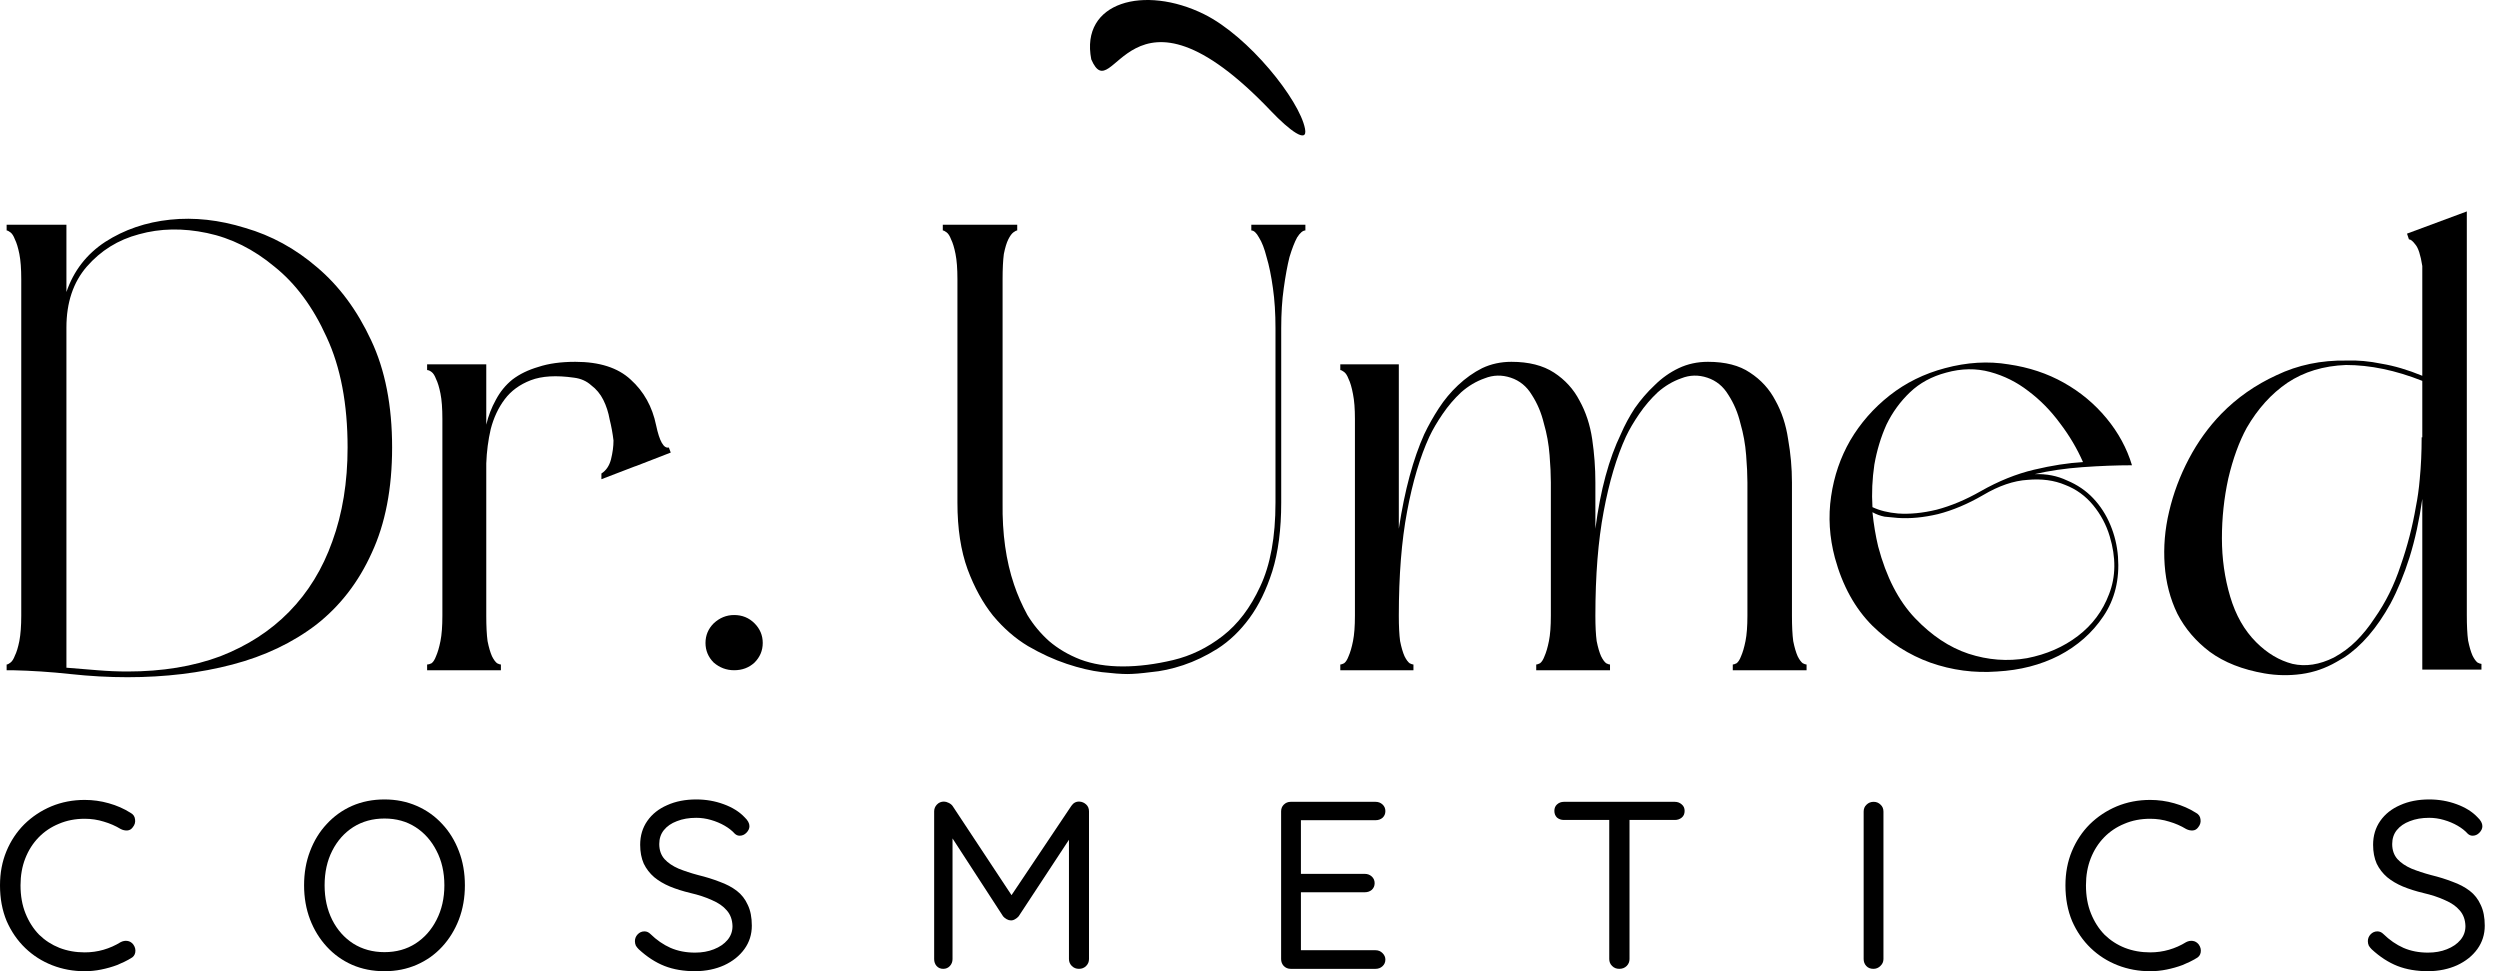 <svg width="278" height="108" viewBox="0 0 278 108" fill="none" xmlns="http://www.w3.org/2000/svg">
<g clip-path="url(#clip0_16_590)">
<path d="M0.737 24.992H7.386V32.472C8.188 30.12 9.626 28.262 11.701 26.897C13.823 25.533 16.228 24.71 18.916 24.428C21.604 24.145 24.386 24.451 27.263 25.345C30.187 26.192 32.851 27.65 35.256 29.72C37.709 31.79 39.713 34.495 41.269 37.835C42.825 41.128 43.603 45.104 43.603 49.761C43.603 54.324 42.849 58.229 41.34 61.475C39.878 64.721 37.826 67.379 35.186 69.449C32.545 71.472 29.432 72.954 25.848 73.895C22.264 74.836 18.374 75.306 14.177 75.306C12.102 75.306 9.98 75.189 7.81 74.953C5.641 74.718 3.496 74.577 1.373 74.53H0.737V73.895C0.831 73.895 0.973 73.824 1.161 73.683C1.35 73.542 1.515 73.283 1.656 72.907C1.845 72.53 2.01 71.99 2.152 71.284C2.293 70.531 2.364 69.59 2.364 68.461V31.061C2.364 29.885 2.293 28.944 2.152 28.238C2.01 27.532 1.845 26.991 1.656 26.615C1.515 26.239 1.35 25.98 1.161 25.839C0.973 25.698 0.831 25.627 0.737 25.627V24.992ZM38.652 49.761C38.652 44.915 37.873 40.823 36.318 37.483C34.808 34.142 32.875 31.531 30.517 29.649C28.206 27.721 25.707 26.474 23.019 25.91C20.331 25.345 17.808 25.392 15.45 26.051C13.139 26.662 11.206 27.862 9.65 29.649C8.141 31.39 7.386 33.648 7.386 36.424V74.248C8.565 74.342 9.72 74.436 10.852 74.53C11.984 74.624 13.092 74.671 14.177 74.671C18.044 74.671 21.486 74.106 24.504 72.977C27.523 71.801 30.069 70.155 32.144 68.038C34.266 65.874 35.869 63.263 36.954 60.205C38.086 57.1 38.652 53.619 38.652 49.761Z" fill="black"/>
<path d="M72.96 47.291C73.337 49.079 73.809 49.902 74.375 49.761L74.587 50.325L70.767 51.807L70.555 51.878L66.877 53.289V52.654C67.395 52.325 67.749 51.807 67.938 51.102C68.126 50.349 68.221 49.644 68.221 48.985C68.126 48.185 67.985 47.409 67.796 46.656C67.655 45.856 67.419 45.127 67.089 44.468C66.759 43.81 66.311 43.269 65.745 42.845C65.226 42.375 64.59 42.093 63.835 41.999C61.855 41.716 60.251 41.811 59.025 42.281C57.799 42.751 56.832 43.457 56.125 44.398C55.417 45.339 54.899 46.444 54.569 47.715C54.286 48.938 54.121 50.208 54.073 51.525V68.461C54.073 69.637 54.121 70.578 54.215 71.284C54.356 71.99 54.521 72.554 54.71 72.977C54.899 73.354 55.087 73.612 55.276 73.754C55.465 73.848 55.606 73.895 55.7 73.895V74.53H47.495V73.895C47.636 73.895 47.801 73.848 47.99 73.754C48.179 73.612 48.344 73.354 48.485 72.977C48.674 72.554 48.839 71.99 48.98 71.284C49.122 70.578 49.193 69.637 49.193 68.461V46.585C49.193 45.409 49.122 44.468 48.98 43.763C48.839 43.057 48.674 42.516 48.485 42.14C48.344 41.763 48.179 41.505 47.99 41.364C47.801 41.222 47.636 41.152 47.495 41.152V40.517H54.073V47.221C54.309 46.233 54.663 45.315 55.135 44.468C55.606 43.575 56.219 42.822 56.974 42.21C57.775 41.599 58.742 41.128 59.874 40.799C61.006 40.423 62.373 40.234 63.977 40.234C66.665 40.234 68.716 40.893 70.131 42.21C71.593 43.528 72.536 45.221 72.96 47.291Z" fill="black"/>
<path d="M81.634 68.391C82.53 68.391 83.284 68.696 83.897 69.308C84.51 69.919 84.817 70.649 84.817 71.495C84.817 72.342 84.51 73.072 83.897 73.683C83.284 74.248 82.53 74.53 81.634 74.53C80.785 74.53 80.03 74.248 79.37 73.683C78.757 73.072 78.451 72.342 78.451 71.495C78.451 70.649 78.757 69.919 79.37 69.308C80.03 68.696 80.785 68.391 81.634 68.391Z" fill="black"/>
<path d="M106.466 31.061C106.466 29.885 106.395 28.944 106.253 28.238C106.112 27.532 105.947 26.991 105.758 26.615C105.617 26.239 105.452 25.98 105.263 25.839C105.074 25.698 104.933 25.627 104.839 25.627V24.992H113.115V25.627C113.021 25.627 112.879 25.698 112.69 25.839C112.502 25.98 112.313 26.239 112.124 26.615C111.936 26.991 111.771 27.532 111.629 28.238C111.535 28.944 111.488 29.885 111.488 31.061V55.9C111.441 59.334 111.865 62.369 112.761 65.003C113.138 66.132 113.634 67.261 114.247 68.391C114.907 69.473 115.708 70.437 116.652 71.284C117.642 72.131 118.797 72.813 120.118 73.33C121.485 73.848 123.065 74.106 124.857 74.106C126.602 74.106 128.465 73.871 130.445 73.401C132.426 72.93 134.265 72.037 135.963 70.719C137.66 69.402 139.052 67.567 140.136 65.215C141.268 62.816 141.834 59.711 141.834 55.9V36.495C141.834 34.848 141.74 33.366 141.551 32.049C141.362 30.684 141.127 29.532 140.844 28.591C140.608 27.65 140.325 26.921 139.995 26.404C139.712 25.886 139.429 25.627 139.146 25.627V24.992H145.159V25.627C144.876 25.627 144.569 25.886 144.239 26.404C143.956 26.921 143.673 27.65 143.39 28.591C143.154 29.532 142.942 30.684 142.754 32.049C142.565 33.366 142.471 34.848 142.471 36.495V55.9C142.471 58.864 142.141 61.404 141.48 63.522C140.82 65.591 139.971 67.332 138.934 68.743C137.896 70.155 136.717 71.284 135.397 72.131C134.124 72.93 132.85 73.542 131.577 73.965C130.304 74.389 129.101 74.647 127.97 74.742C126.885 74.883 126.013 74.953 125.352 74.953C124.692 74.953 123.749 74.883 122.523 74.742C121.344 74.6 120.047 74.295 118.632 73.824C117.217 73.354 115.779 72.695 114.317 71.848C112.903 71.001 111.606 69.873 110.427 68.461C109.295 67.05 108.352 65.333 107.597 63.31C106.843 61.24 106.466 58.77 106.466 55.9V31.061Z" fill="black"/>
<path d="M199.265 53.642V68.461C199.265 69.637 199.312 70.578 199.405 71.284C199.546 71.99 199.712 72.554 199.9 72.977C200.09 73.354 200.277 73.612 200.467 73.754C200.655 73.848 200.797 73.895 200.891 73.895V74.53H192.685V73.895C192.78 73.895 192.921 73.848 193.109 73.754C193.298 73.612 193.463 73.354 193.605 72.977C193.793 72.554 193.959 71.99 194.1 71.284C194.241 70.578 194.313 69.637 194.313 68.461V53.642C194.313 52.795 194.264 51.784 194.17 50.608C194.076 49.385 193.863 48.209 193.535 47.08C193.252 45.903 192.804 44.845 192.19 43.904C191.625 42.963 190.847 42.328 189.856 41.999C188.865 41.669 187.899 41.693 186.955 42.069C186.013 42.398 185.141 42.916 184.339 43.622C183.585 44.327 182.901 45.127 182.287 46.021C181.675 46.915 181.178 47.762 180.801 48.561C179.764 50.82 178.939 53.595 178.326 56.888C177.713 60.134 177.406 63.992 177.406 68.461C177.406 69.637 177.453 70.578 177.548 71.284C177.689 71.99 177.854 72.554 178.043 72.977C178.231 73.354 178.42 73.612 178.609 73.754C178.797 73.848 178.939 73.895 179.033 73.895V74.53H170.828V73.895C170.922 73.895 171.064 73.848 171.252 73.754C171.441 73.612 171.606 73.354 171.747 72.977C171.936 72.554 172.101 71.99 172.242 71.284C172.384 70.578 172.455 69.637 172.455 68.461V53.642C172.455 52.795 172.407 51.784 172.313 50.608C172.219 49.385 172.007 48.209 171.677 47.08C171.394 45.903 170.946 44.845 170.333 43.904C169.767 42.963 168.989 42.328 167.998 41.999C167.008 41.669 166.041 41.693 165.098 42.069C164.155 42.398 163.282 42.916 162.481 43.622C161.726 44.327 161.042 45.127 160.429 46.021C159.816 46.915 159.321 47.762 158.944 48.561C157.906 50.82 157.081 53.595 156.468 56.888C155.855 60.134 155.549 63.992 155.549 68.461C155.549 69.637 155.596 70.578 155.69 71.284C155.831 71.99 155.996 72.554 156.185 72.977C156.374 73.354 156.562 73.612 156.751 73.754C156.94 73.848 157.081 73.895 157.175 73.895V74.53H149.041V73.895C149.135 73.895 149.277 73.848 149.465 73.754C149.654 73.612 149.819 73.354 149.96 72.977C150.149 72.554 150.314 71.99 150.455 71.284C150.597 70.578 150.668 69.637 150.668 68.461V46.585C150.668 45.456 150.597 44.539 150.455 43.833C150.314 43.081 150.149 42.516 149.96 42.14C149.819 41.763 149.654 41.505 149.465 41.364C149.277 41.222 149.135 41.152 149.041 41.152V40.517H155.549V58.794C155.879 56.629 156.28 54.677 156.751 52.937C157.223 51.196 157.765 49.644 158.378 48.279C158.85 47.291 159.392 46.327 160.005 45.386C160.618 44.445 161.325 43.598 162.127 42.845C162.976 42.046 163.872 41.411 164.815 40.94C165.805 40.47 166.89 40.234 168.069 40.234C170.002 40.234 171.582 40.635 172.808 41.434C174.035 42.234 174.978 43.269 175.638 44.539C176.345 45.809 176.817 47.244 177.053 48.843C177.288 50.443 177.406 52.043 177.406 53.642V58.794C177.689 56.629 178.066 54.677 178.538 52.937C179.01 51.196 179.576 49.644 180.236 48.279C180.66 47.291 181.178 46.327 181.792 45.386C182.453 44.445 183.182 43.598 183.985 42.845C184.787 42.046 185.682 41.411 186.673 40.94C187.663 40.47 188.748 40.234 189.926 40.234C191.86 40.234 193.416 40.635 194.595 41.434C195.822 42.234 196.764 43.269 197.425 44.539C198.133 45.809 198.604 47.244 198.839 48.843C199.122 50.443 199.265 52.043 199.265 53.642Z" fill="black"/>
<path d="M204.043 62.039C203.429 59.734 203.288 57.453 203.619 55.195C203.947 52.937 204.655 50.867 205.74 48.985C206.872 47.056 208.334 45.386 210.126 43.974C211.917 42.563 213.97 41.552 216.28 40.94C218.732 40.282 221.089 40.14 223.353 40.517C225.617 40.846 227.669 41.528 229.507 42.563C231.347 43.598 232.926 44.915 234.247 46.515C235.567 48.114 236.511 49.855 237.076 51.737C235.379 51.737 233.54 51.807 231.56 51.949C229.626 52.09 227.857 52.349 226.254 52.725C227.574 52.678 228.776 52.913 229.861 53.431C230.993 53.901 231.96 54.559 232.762 55.406C233.563 56.253 234.201 57.241 234.672 58.37C235.143 59.499 235.426 60.675 235.52 61.898C235.71 64.439 235.166 66.65 233.894 68.532C232.668 70.367 231.016 71.825 228.942 72.907C226.915 73.942 224.628 74.53 222.08 74.671C219.533 74.859 217.058 74.53 214.652 73.683C212.295 72.836 210.15 71.472 208.217 69.59C206.283 67.662 204.891 65.144 204.043 62.039ZM208.217 56.959C208.357 58.323 208.57 59.593 208.852 60.769C209.749 64.157 211.116 66.815 212.955 68.743C214.795 70.672 216.775 71.99 218.898 72.695C221.066 73.401 223.236 73.566 225.406 73.189C227.574 72.766 229.46 71.942 231.063 70.719C232.668 69.496 233.823 67.944 234.529 66.062C235.284 64.133 235.309 61.992 234.601 59.64C234.224 58.37 233.61 57.218 232.762 56.182C231.913 55.148 230.875 54.395 229.65 53.924C228.422 53.407 227.032 53.219 225.476 53.36C223.92 53.454 222.268 54.019 220.524 55.053C218.826 56.041 217.152 56.747 215.502 57.17C213.898 57.547 212.414 57.688 211.045 57.594C210.527 57.547 210.031 57.5 209.56 57.453C209.088 57.359 208.641 57.194 208.217 56.959ZM231.63 51.384C230.969 49.879 230.121 48.444 229.083 47.08C228.045 45.668 226.866 44.468 225.546 43.481C224.274 42.493 222.859 41.787 221.302 41.364C219.746 40.94 218.12 40.964 216.421 41.434C214.818 41.858 213.473 42.587 212.39 43.622C211.305 44.657 210.432 45.856 209.773 47.221C209.159 48.585 208.711 50.067 208.428 51.666C208.193 53.266 208.121 54.842 208.217 56.394C209.018 56.771 209.96 57.006 211.045 57.1C212.365 57.194 213.804 57.053 215.36 56.677C216.965 56.253 218.591 55.571 220.241 54.63C222.221 53.501 224.202 52.701 226.184 52.231C228.164 51.76 229.98 51.478 231.63 51.384Z" fill="black"/>
<path d="M269.359 55.477C269.028 57.829 268.557 59.993 267.943 61.969C267.331 63.898 266.624 65.615 265.822 67.12C264.313 69.849 262.591 71.848 260.658 73.118L259.809 73.612C258.583 74.318 257.285 74.765 255.919 74.953C254.551 75.141 253.184 75.118 251.816 74.883C249.364 74.459 247.335 73.66 245.732 72.484C244.176 71.307 242.974 69.896 242.125 68.249C241.324 66.603 240.851 64.792 240.71 62.816C240.569 60.84 240.734 58.864 241.205 56.888C241.676 54.865 242.407 52.913 243.398 51.031C244.389 49.149 245.591 47.479 247.005 46.021C248.75 44.233 250.801 42.798 253.161 41.716C255.518 40.587 258.11 40.046 260.941 40.093C262.167 40.046 263.463 40.164 264.831 40.446C266.246 40.681 267.756 41.128 269.359 41.787V29.579C269.169 28.356 268.911 27.556 268.58 27.18C268.297 26.803 268.062 26.615 267.873 26.615L267.66 25.98L274.31 23.51V68.391C274.31 69.567 274.357 70.508 274.451 71.213C274.594 71.919 274.758 72.484 274.947 72.907C275.135 73.283 275.325 73.542 275.512 73.683C275.702 73.777 275.843 73.824 275.937 73.824V74.459H269.359V55.477ZM269.359 42.352C266.387 41.175 263.558 40.587 260.871 40.587C258.37 40.681 256.2 41.34 254.363 42.563C252.57 43.786 251.061 45.456 249.835 47.574C248.987 49.126 248.303 51.008 247.783 53.219C247.312 55.383 247.077 57.594 247.077 59.852C247.077 62.11 247.382 64.274 247.996 66.344C248.61 68.414 249.575 70.108 250.897 71.425C252.123 72.648 253.466 73.448 254.928 73.824C256.39 74.153 257.923 73.918 259.526 73.118C260.47 72.601 261.295 71.99 262.002 71.284C262.757 70.531 263.439 69.684 264.053 68.743C265.279 67.003 266.246 65.05 266.954 62.886C267.709 60.722 268.274 58.535 268.651 56.324C268.84 55.383 268.981 54.371 269.075 53.289C269.218 51.831 269.288 50.279 269.288 48.632H269.359V42.352Z" fill="black"/>
<path d="M14.512 90.384C14.813 90.543 14.981 90.782 15.016 91.1C15.069 91.418 14.99 91.71 14.777 91.975C14.618 92.205 14.415 92.329 14.167 92.347C13.92 92.365 13.672 92.312 13.425 92.188C12.841 91.834 12.213 91.56 11.541 91.365C10.869 91.153 10.161 91.047 9.418 91.047C8.375 91.047 7.42 91.233 6.553 91.604C5.686 91.958 4.935 92.462 4.298 93.116C3.661 93.771 3.166 94.549 2.812 95.451C2.458 96.353 2.282 97.353 2.282 98.449C2.282 99.616 2.467 100.66 2.839 101.58C3.21 102.499 3.714 103.286 4.351 103.941C5.005 104.577 5.757 105.064 6.606 105.4C7.473 105.736 8.41 105.904 9.418 105.904C10.143 105.904 10.842 105.807 11.514 105.612C12.186 105.418 12.823 105.135 13.425 104.763C13.672 104.639 13.92 104.595 14.167 104.631C14.415 104.666 14.627 104.79 14.804 105.002C15.016 105.285 15.096 105.586 15.043 105.904C14.99 106.205 14.822 106.426 14.539 106.567C14.097 106.833 13.592 107.08 13.027 107.31C12.46 107.522 11.868 107.69 11.249 107.814C10.648 107.938 10.037 108 9.418 108C8.145 108 6.942 107.779 5.81 107.337C4.678 106.895 3.679 106.258 2.812 105.427C1.946 104.595 1.256 103.596 0.743 102.429C0.248 101.244 0 99.917 0 98.449C0 97.069 0.239 95.805 0.716 94.655C1.194 93.505 1.857 92.506 2.706 91.657C3.573 90.808 4.572 90.145 5.704 89.667C6.854 89.19 8.092 88.951 9.418 88.951C10.338 88.951 11.231 89.075 12.098 89.323C12.982 89.57 13.787 89.924 14.512 90.384Z" fill="black"/>
<path d="M51.696 98.449C51.696 99.811 51.475 101.076 51.032 102.243C50.59 103.393 49.971 104.401 49.175 105.267C48.379 106.134 47.433 106.806 46.337 107.284C45.24 107.761 44.046 108 42.755 108C41.446 108 40.243 107.761 39.147 107.284C38.068 106.806 37.13 106.134 36.334 105.267C35.538 104.401 34.919 103.393 34.477 102.243C34.035 101.076 33.814 99.811 33.814 98.449C33.814 97.069 34.035 95.805 34.477 94.655C34.919 93.488 35.538 92.48 36.334 91.631C37.13 90.764 38.068 90.092 39.147 89.614C40.243 89.137 41.446 88.898 42.755 88.898C44.046 88.898 45.24 89.137 46.337 89.614C47.433 90.092 48.379 90.764 49.175 91.631C49.971 92.48 50.59 93.488 51.032 94.655C51.475 95.805 51.696 97.069 51.696 98.449ZM49.414 98.449C49.414 96.999 49.122 95.716 48.538 94.602C47.972 93.488 47.194 92.612 46.204 91.975C45.213 91.339 44.064 91.02 42.755 91.02C41.446 91.02 40.288 91.339 39.279 91.975C38.289 92.612 37.511 93.488 36.945 94.602C36.379 95.716 36.096 96.999 36.096 98.449C36.096 99.882 36.379 101.164 36.945 102.296C37.511 103.41 38.289 104.286 39.279 104.923C40.288 105.559 41.446 105.878 42.755 105.878C44.064 105.878 45.213 105.559 46.204 104.923C47.194 104.286 47.972 103.41 48.538 102.296C49.122 101.164 49.414 99.882 49.414 98.449Z" fill="black"/>
<path d="M77.342 108C76.033 108 74.883 107.805 73.893 107.416C72.903 107.027 71.948 106.408 71.028 105.559C70.904 105.435 70.798 105.303 70.709 105.161C70.638 105.002 70.603 104.834 70.603 104.657C70.603 104.374 70.701 104.127 70.895 103.914C71.107 103.684 71.364 103.569 71.664 103.569C71.912 103.569 72.133 103.667 72.328 103.861C73.018 104.533 73.76 105.046 74.556 105.4C75.37 105.754 76.281 105.931 77.289 105.931C78.067 105.931 78.766 105.807 79.385 105.559C80.022 105.312 80.526 104.967 80.897 104.525C81.269 104.082 81.454 103.569 81.454 102.986C81.436 102.278 81.224 101.695 80.817 101.235C80.428 100.775 79.88 100.395 79.173 100.094C78.483 99.775 77.678 99.51 76.758 99.298C75.945 99.103 75.193 98.865 74.503 98.582C73.831 98.299 73.247 97.954 72.752 97.547C72.257 97.122 71.868 96.618 71.585 96.035C71.32 95.433 71.187 94.735 71.187 93.939C71.187 92.931 71.452 92.046 71.983 91.286C72.513 90.525 73.247 89.942 74.185 89.535C75.122 89.11 76.201 88.898 77.422 88.898C78.501 88.898 79.518 89.075 80.473 89.428C81.445 89.782 82.224 90.269 82.807 90.888C83.161 91.224 83.338 91.551 83.338 91.87C83.338 92.135 83.223 92.382 82.993 92.612C82.781 92.825 82.533 92.931 82.25 92.931C82.056 92.931 81.879 92.86 81.719 92.718C81.419 92.382 81.039 92.082 80.579 91.816C80.119 91.551 79.615 91.339 79.066 91.18C78.518 91.02 77.97 90.941 77.422 90.941C76.608 90.941 75.892 91.065 75.273 91.312C74.654 91.542 74.167 91.878 73.814 92.32C73.477 92.745 73.309 93.258 73.309 93.859C73.309 94.531 73.504 95.088 73.893 95.531C74.282 95.955 74.804 96.309 75.458 96.592C76.113 96.857 76.838 97.096 77.634 97.308C78.501 97.52 79.296 97.768 80.022 98.051C80.764 98.316 81.401 98.652 81.932 99.059C82.462 99.466 82.869 99.988 83.152 100.625C83.453 101.244 83.603 102.013 83.603 102.933C83.603 103.905 83.329 104.772 82.781 105.533C82.232 106.293 81.481 106.895 80.526 107.337C79.588 107.761 78.527 107.982 77.342 108Z" fill="black"/>
<path d="M104.966 89.137C105.125 89.137 105.293 89.181 105.47 89.269C105.665 89.358 105.815 89.473 105.921 89.614L112.952 100.253L112.023 100.227L119.133 89.614C119.363 89.278 119.664 89.119 120.036 89.137C120.319 89.154 120.566 89.261 120.778 89.455C120.991 89.65 121.097 89.906 121.097 90.225V106.647C121.097 106.948 120.991 107.204 120.778 107.416C120.566 107.629 120.301 107.735 119.982 107.735C119.664 107.735 119.399 107.629 119.187 107.416C118.974 107.204 118.868 106.948 118.868 106.647V92.241L119.531 92.374L113.27 101.898C113.164 102.022 113.031 102.128 112.872 102.216C112.731 102.305 112.58 102.349 112.421 102.349C112.262 102.349 112.103 102.305 111.944 102.216C111.785 102.128 111.652 102.022 111.546 101.898L105.364 92.374L105.921 91.684V106.647C105.921 106.948 105.824 107.204 105.629 107.416C105.435 107.629 105.187 107.735 104.886 107.735C104.586 107.735 104.338 107.629 104.144 107.416C103.967 107.204 103.878 106.948 103.878 106.647V90.225C103.878 89.942 103.976 89.694 104.17 89.482C104.382 89.252 104.648 89.137 104.966 89.137Z" fill="black"/>
<path d="M143.521 89.163H152.966C153.266 89.163 153.523 89.261 153.735 89.455C153.947 89.65 154.054 89.897 154.054 90.198C154.054 90.499 153.947 90.746 153.735 90.941C153.523 91.118 153.266 91.206 152.966 91.206H144.423L144.662 90.755V97.467L144.396 97.175H151.772C152.073 97.175 152.329 97.273 152.541 97.467C152.753 97.662 152.86 97.91 152.86 98.21C152.86 98.511 152.753 98.758 152.541 98.953C152.329 99.13 152.073 99.218 151.772 99.218H144.476L144.662 98.98V105.851L144.502 105.665H152.966C153.266 105.665 153.523 105.771 153.735 105.984C153.947 106.196 154.054 106.435 154.054 106.7C154.054 107.001 153.947 107.248 153.735 107.443C153.523 107.637 153.266 107.735 152.966 107.735H143.521C143.22 107.735 142.964 107.629 142.752 107.416C142.557 107.204 142.46 106.948 142.46 106.647V90.225C142.46 89.924 142.557 89.676 142.752 89.482C142.964 89.269 143.22 89.163 143.521 89.163Z" fill="black"/>
<path d="M180.062 107.735C179.743 107.735 179.478 107.629 179.266 107.416C179.053 107.204 178.948 106.948 178.948 106.647V90.251H181.202V106.647C181.202 106.948 181.097 107.204 180.884 107.416C180.671 107.629 180.398 107.735 180.062 107.735ZM173.907 91.18C173.606 91.18 173.349 91.091 173.137 90.914C172.943 90.72 172.845 90.472 172.845 90.171C172.845 89.871 172.943 89.632 173.137 89.455C173.349 89.261 173.606 89.163 173.907 89.163H186.244C186.543 89.163 186.8 89.261 187.013 89.455C187.226 89.632 187.33 89.871 187.33 90.171C187.33 90.49 187.226 90.737 187.013 90.914C186.8 91.091 186.543 91.18 186.244 91.18H173.907Z" fill="black"/>
<path d="M209.44 106.647C209.44 106.948 209.325 107.204 209.096 107.416C208.883 107.629 208.626 107.735 208.325 107.735C207.989 107.735 207.724 107.629 207.529 107.416C207.336 107.204 207.238 106.948 207.238 106.647V90.251C207.238 89.933 207.345 89.676 207.556 89.482C207.769 89.269 208.034 89.163 208.352 89.163C208.653 89.163 208.91 89.269 209.121 89.482C209.334 89.676 209.44 89.933 209.44 90.251V106.647Z" fill="black"/>
<path d="M244.189 90.384C244.49 90.543 244.658 90.782 244.694 91.1C244.747 91.418 244.667 91.71 244.454 91.975C244.295 92.205 244.091 92.329 243.844 92.347C243.597 92.365 243.349 92.312 243.102 92.188C242.517 91.834 241.891 91.56 241.217 91.365C240.546 91.153 239.838 91.047 239.096 91.047C238.051 91.047 237.096 91.233 236.23 91.604C235.363 91.958 234.612 92.462 233.975 93.116C233.338 93.771 232.843 94.549 232.489 95.451C232.135 96.353 231.959 97.353 231.959 98.449C231.959 99.616 232.144 100.66 232.516 101.58C232.886 102.499 233.392 103.286 234.027 103.941C234.683 104.577 235.434 105.064 236.284 105.4C237.15 105.736 238.087 105.904 239.096 105.904C239.82 105.904 240.519 105.807 241.192 105.612C241.864 105.418 242.501 105.135 243.102 104.763C243.349 104.639 243.597 104.595 243.844 104.631C244.091 104.666 244.304 104.79 244.481 105.002C244.694 105.285 244.774 105.586 244.719 105.904C244.667 106.205 244.499 106.426 244.216 106.567C243.774 106.833 243.27 107.08 242.703 107.31C242.138 107.522 241.546 107.69 240.927 107.814C240.324 107.938 239.714 108 239.096 108C237.822 108 236.62 107.779 235.488 107.337C234.356 106.895 233.356 106.258 232.489 105.427C231.623 104.595 230.933 103.596 230.42 102.429C229.924 101.244 229.677 99.917 229.677 98.449C229.677 97.069 229.915 95.805 230.393 94.655C230.872 93.505 231.534 92.506 232.383 91.657C233.249 90.808 234.249 90.145 235.381 89.667C236.531 89.19 237.769 88.951 239.096 88.951C240.015 88.951 240.909 89.075 241.775 89.323C242.66 89.57 243.465 89.924 244.189 90.384Z" fill="black"/>
<path d="M270.045 108C268.736 108 267.586 107.805 266.595 107.416C265.606 107.027 264.649 106.408 263.73 105.559C263.605 105.435 263.501 105.303 263.412 105.161C263.34 105.002 263.306 104.834 263.306 104.657C263.306 104.374 263.403 104.127 263.596 103.914C263.809 103.684 264.066 103.569 264.367 103.569C264.614 103.569 264.835 103.667 265.03 103.861C265.719 104.533 266.463 105.046 267.259 105.4C268.071 105.754 268.983 105.931 269.99 105.931C270.768 105.931 271.469 105.807 272.086 105.559C272.723 105.312 273.227 104.967 273.599 104.525C273.971 104.082 274.157 103.569 274.157 102.986C274.139 102.278 273.926 101.695 273.52 101.235C273.13 100.775 272.583 100.395 271.875 100.094C271.185 99.775 270.38 99.51 269.46 99.298C268.647 99.103 267.895 98.865 267.205 98.582C266.533 98.299 265.95 97.954 265.454 97.547C264.959 97.122 264.569 96.618 264.288 96.035C264.022 95.433 263.889 94.735 263.889 93.939C263.889 92.931 264.154 92.046 264.685 91.286C265.216 90.525 265.95 89.942 266.887 89.535C267.824 89.11 268.904 88.898 270.124 88.898C271.203 88.898 272.22 89.075 273.175 89.428C274.148 89.782 274.926 90.269 275.509 90.888C275.863 91.224 276.04 91.551 276.04 91.87C276.04 92.135 275.926 92.382 275.695 92.612C275.484 92.825 275.234 92.931 274.953 92.931C274.758 92.931 274.581 92.86 274.422 92.718C274.121 92.382 273.742 92.082 273.281 91.816C272.821 91.551 272.317 91.339 271.768 91.18C271.22 91.02 270.673 90.941 270.124 90.941C269.31 90.941 268.593 91.065 267.974 91.312C267.357 91.542 266.869 91.878 266.515 92.32C266.18 92.745 266.012 93.258 266.012 93.859C266.012 94.531 266.207 95.088 266.595 95.531C266.985 95.955 267.506 96.309 268.16 96.592C268.815 96.857 269.541 97.096 270.335 97.308C271.203 97.52 271.998 97.768 272.723 98.051C273.467 98.316 274.103 98.652 274.633 99.059C275.164 99.466 275.572 99.988 275.854 100.625C276.155 101.244 276.305 102.013 276.305 102.933C276.305 103.905 276.031 104.772 275.484 105.533C274.935 106.293 274.182 106.895 273.227 107.337C272.29 107.761 271.229 107.982 270.045 108Z" fill="black"/>
<path d="M141.363 12.379C125.392 -4.402 123.851 12.379 121.349 6.603C120.098 0.185 127.276 -1.692 133.892 1.579C138.861 4.036 144.49 11.096 145.115 14.305C145.462 16.081 143.322 14.438 141.363 12.379Z" fill="black"/>
</g>
<defs>
<clipPath id="clip0_16_590">
<rect width="278" height="108" fill="white"/>
</clipPath>
</defs>
</svg>
